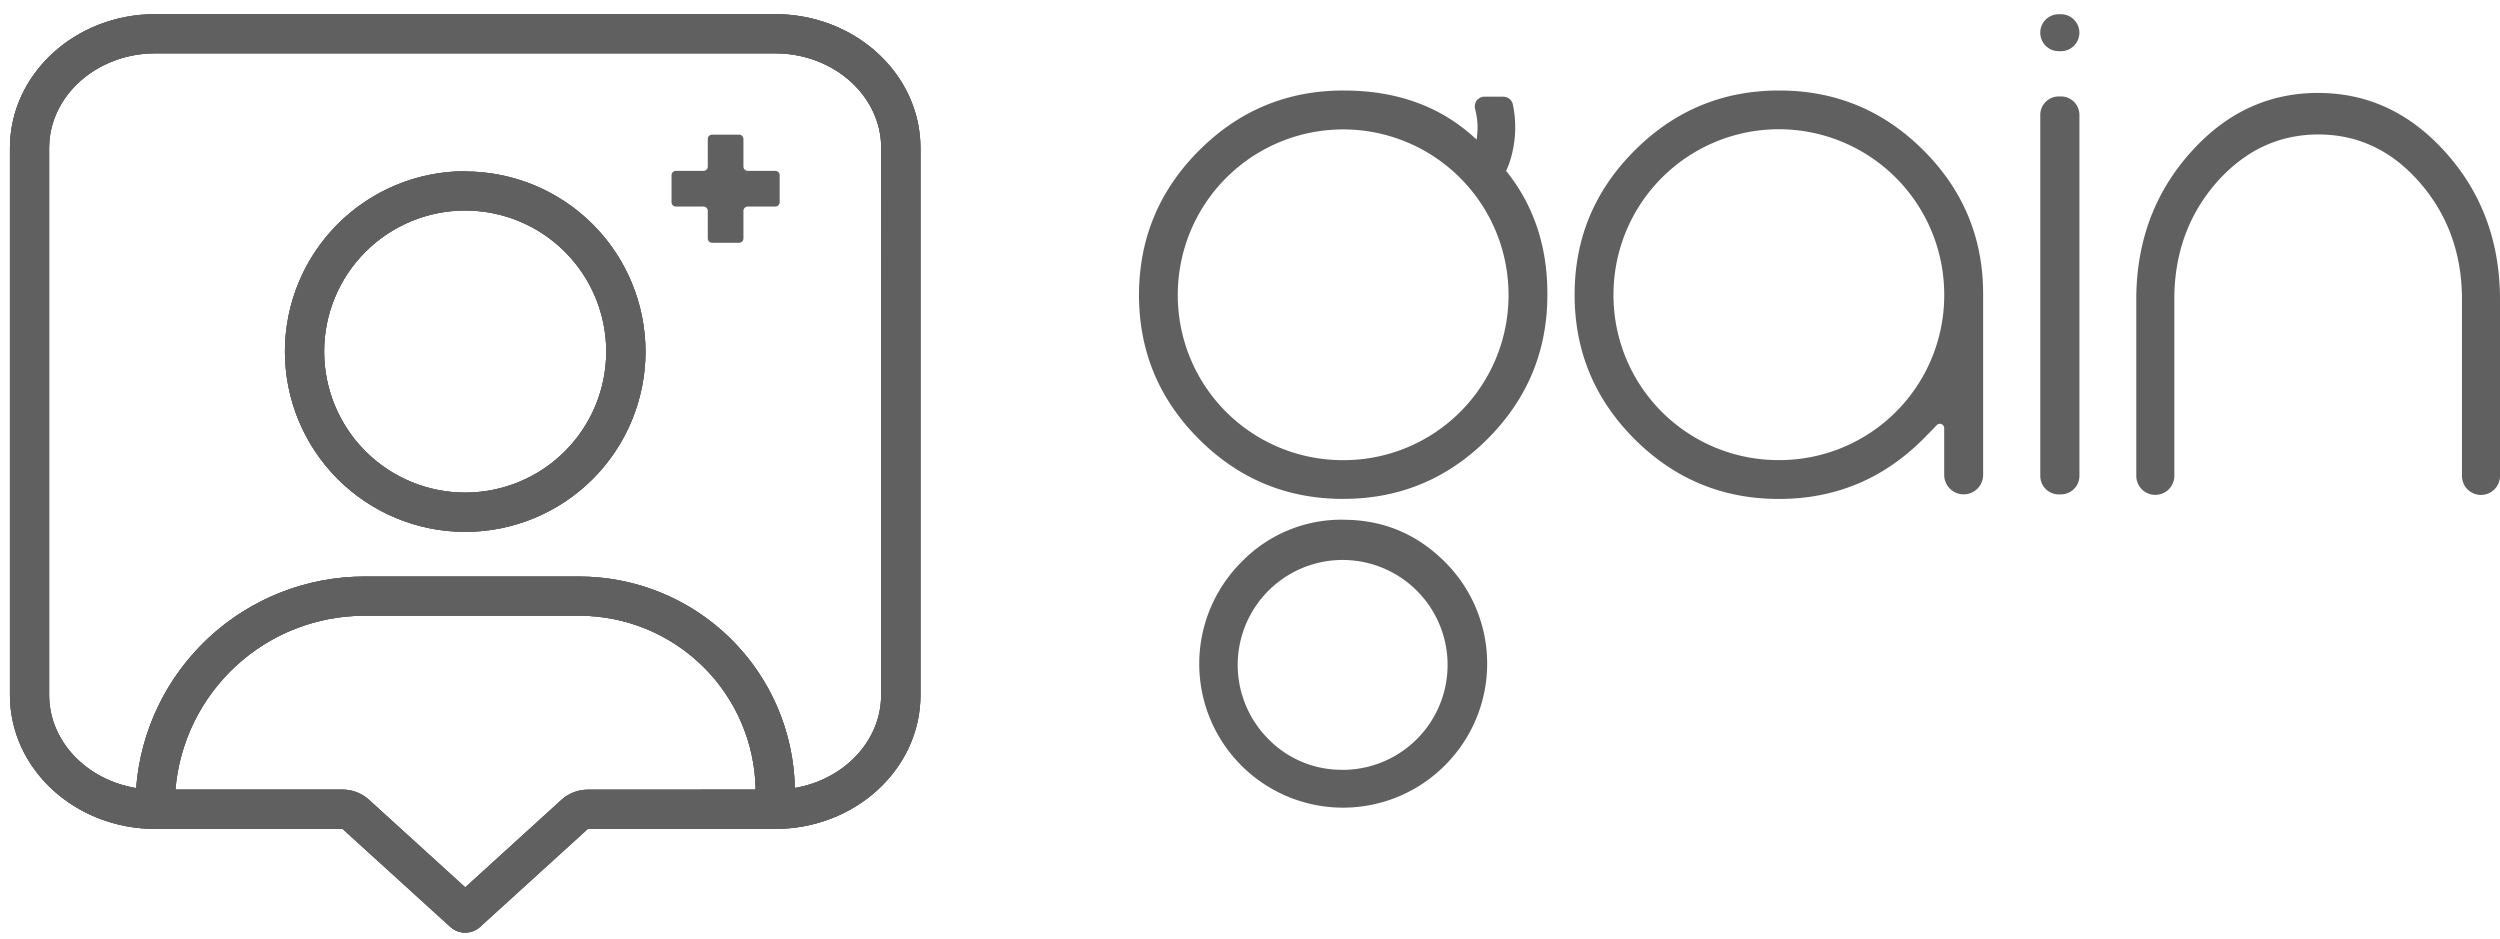 <svg xmlns="http://www.w3.org/2000/svg" xmlns:xlink="http://www.w3.org/1999/xlink" viewBox="0 0 976.75 366.71"><defs><style>.cls-1{fill:#606060;}.cls-2{clip-path:url(#clip-path);}.cls-3{clip-path:url(#clip-path-2);}</style><clipPath id="clip-path"><path class="cls-1" d="M181.76,82.25a55.1,55.1,0,1,1-55.11,55.14,55.1,55.1,0,0,1,55.11-55.14m0-15.34a70.44,70.44,0,1,0,70.44,70.44A70.45,70.45,0,0,0,181.76,67Z"/></clipPath><clipPath id="clip-path-2"><path class="cls-1" d="M302.81,5.53H60.69C29.32,5.53,3.88,29,3.88,57.84V271.53c0,28.9,25.44,52.32,56.81,52.32h73.16l42.2,38.38a8.65,8.65,0,0,0,11.4,0l42.2-38.38h73.16c31.38,0,56.82-23.42,56.82-52.32V57.84C359.63,29,334.19,5.53,302.81,5.53Zm-73.16,303a15.31,15.31,0,0,0-10.31,4h0l-37.57,34.17L144.18,312.5h0a15.32,15.32,0,0,0-10.32-4H68.54a74.16,74.16,0,0,1,73.77-67.94h84.06a69,69,0,0,1,68.86,67.94Zm114.61-37c0,18-14.56,33.09-33.72,36.33a84.28,84.28,0,0,0-84.17-82.6H142.31A89.48,89.48,0,0,0,53.2,307.9c-19.3-3.16-34-18.25-34-36.37V57.84c0-20.38,18.6-37,41.47-37H302.81c22.88,0,41.48,16.59,41.48,37Z"/></clipPath></defs><title>gain logo grey</title><g id="Layer_2" data-name="Layer 2"><g id="Layer_2-2" data-name="Layer 2"><path class="cls-1" d="M181.76,82.25a55.1,55.1,0,1,1-55.11,55.14,55.1,55.1,0,0,1,55.11-55.14m0-15.34a70.44,70.44,0,1,0,70.44,70.44A70.45,70.45,0,0,0,181.76,67Z"/><g class="cls-2"><rect class="cls-1" x="3.89" width="355.74" height="364.38"/><rect class="cls-1" y="3.19" width="363.52" height="363.52"/></g><path class="cls-1" d="M302.91,66.76H292.17a1.71,1.71,0,0,1-1.71-1.7V54.31h0a1.7,1.7,0,0,0-1.7-1.7H278.23a1.7,1.7,0,0,0-1.7,1.7h0V65.06a1.7,1.7,0,0,1-1.7,1.7H264.07a1.7,1.7,0,0,0-1.7,1.7h0V79h0a1.7,1.7,0,0,0,1.7,1.7h10.76a1.7,1.7,0,0,1,1.7,1.7V93.15h0a1.7,1.7,0,0,0,1.7,1.7h10.53a1.7,1.7,0,0,0,1.7-1.7h0V82.39a1.71,1.71,0,0,1,1.71-1.7h10.74a1.71,1.71,0,0,0,1.71-1.7h0V68.46h0a1.71,1.71,0,0,0-1.71-1.7Z"/><path class="cls-1" d="M302.81,5.53H60.69C29.32,5.53,3.88,29,3.88,57.84V271.53c0,28.9,25.44,52.32,56.81,52.32h73.16l42.2,38.38a8.65,8.65,0,0,0,11.4,0l42.2-38.38h73.16c31.38,0,56.82-23.42,56.82-52.32V57.84C359.63,29,334.19,5.53,302.81,5.53Zm-73.16,303a15.31,15.31,0,0,0-10.31,4h0l-37.57,34.17L144.18,312.5h0a15.32,15.32,0,0,0-10.32-4H68.54a74.16,74.16,0,0,1,73.77-67.94h84.06a69,69,0,0,1,68.86,67.94Zm114.61-37c0,18-14.56,33.09-33.72,36.33a84.28,84.28,0,0,0-84.17-82.6H142.31A89.48,89.48,0,0,0,53.2,307.9c-19.3-3.16-34-18.25-34-36.37V57.84c0-20.38,18.6-37,41.47-37H302.81c22.88,0,41.48,16.59,41.48,37Z"/><g class="cls-3"><rect class="cls-1" x="3.89" width="355.74" height="364.38"/><rect class="cls-1" y="3.19" width="363.52" height="363.52"/></g><path class="cls-1" d="M587.32,37.78a3.84,3.84,0,0,1,3.75,3,43.56,43.56,0,0,1-.21,18.81,33.59,33.59,0,0,1-2.43,7.16q16.23,20.15,16.13,48.38,0,33-23.4,56.39t-56.39,23.4q-33,0-56.39-23.4T445,115.15q.11-33,23.51-56.39t56.39-23.4q31.71,0,52,19.19c-.36,1.54-.43,1.87-.21,1a28.28,28.28,0,0,0-.39-13.08A3.82,3.82,0,0,1,580,37.76Zm-62.55,142a64.4,64.4,0,0,0,64.61-64.17v-.44a64.61,64.61,0,0,0-129.22,0h0a64.41,64.41,0,0,0,64.21,64.61Zm.11,23.29q23.18,0,39.73,16.55a56.09,56.09,0,0,1,0,79.32l-.14.15A56.19,56.19,0,1,1,485,219.63h0a54.33,54.33,0,0,1,39.84-16.58Zm-.11,97.71a41,41,0,1,0-29.3-12.12,39.9,39.9,0,0,0,29.3,12.09Z"/><path class="cls-1" d="M759.6,167.28a1.69,1.69,0,0,0-2.93-1.16q-2,2.13-5.29,5.42Q728,194.94,695,194.94T638.6,171.53q-23.4-23.4-23.4-56.39t23.51-56.39q23.41-23.39,56.42-23.39t56.39,23.4q23.4,23.4,23.29,56.39v70.39a7.61,7.61,0,0,1-7.61,7.61h0a7.61,7.61,0,0,1-7.6-7.61ZM695,179.76a64.4,64.4,0,0,0,64.61-64.17v-.44a64.61,64.61,0,0,0-129.22-.09v.09a64.41,64.41,0,0,0,64.21,64.61Z"/><path class="cls-1" d="M805.19,20h-.84a7.23,7.23,0,0,1-7.22-7.23h0a7.22,7.22,0,0,1,7.22-7.22h.84a7.23,7.23,0,0,1,7.22,7.23h0A7.22,7.22,0,0,1,805.19,20Zm0,173.17h-.83a7.23,7.23,0,0,1-7.22-7.23V44.9a7.22,7.22,0,0,1,7.22-7.22h.84a7.23,7.23,0,0,1,7.23,7.22v141A7.23,7.23,0,0,1,805.18,193.15Z"/><path class="cls-1" d="M834.65,115.78q.42-32.88,21.08-56.07,20.76-23.4,49.95-23.4t50.07,23.51Q976.39,83,976.75,116v69.94a7.43,7.43,0,0,1-7.43,7.43h0a7.43,7.43,0,0,1-7.43-7.43V116q-.33-26.34-16.76-45-16.33-18.46-39.31-18.46T866.37,70.87q-16.44,18.55-16.86,44.8v70.25a7.43,7.43,0,0,1-7.43,7.43h0a7.43,7.43,0,0,1-7.43-7.43Z"/></g></g></svg>